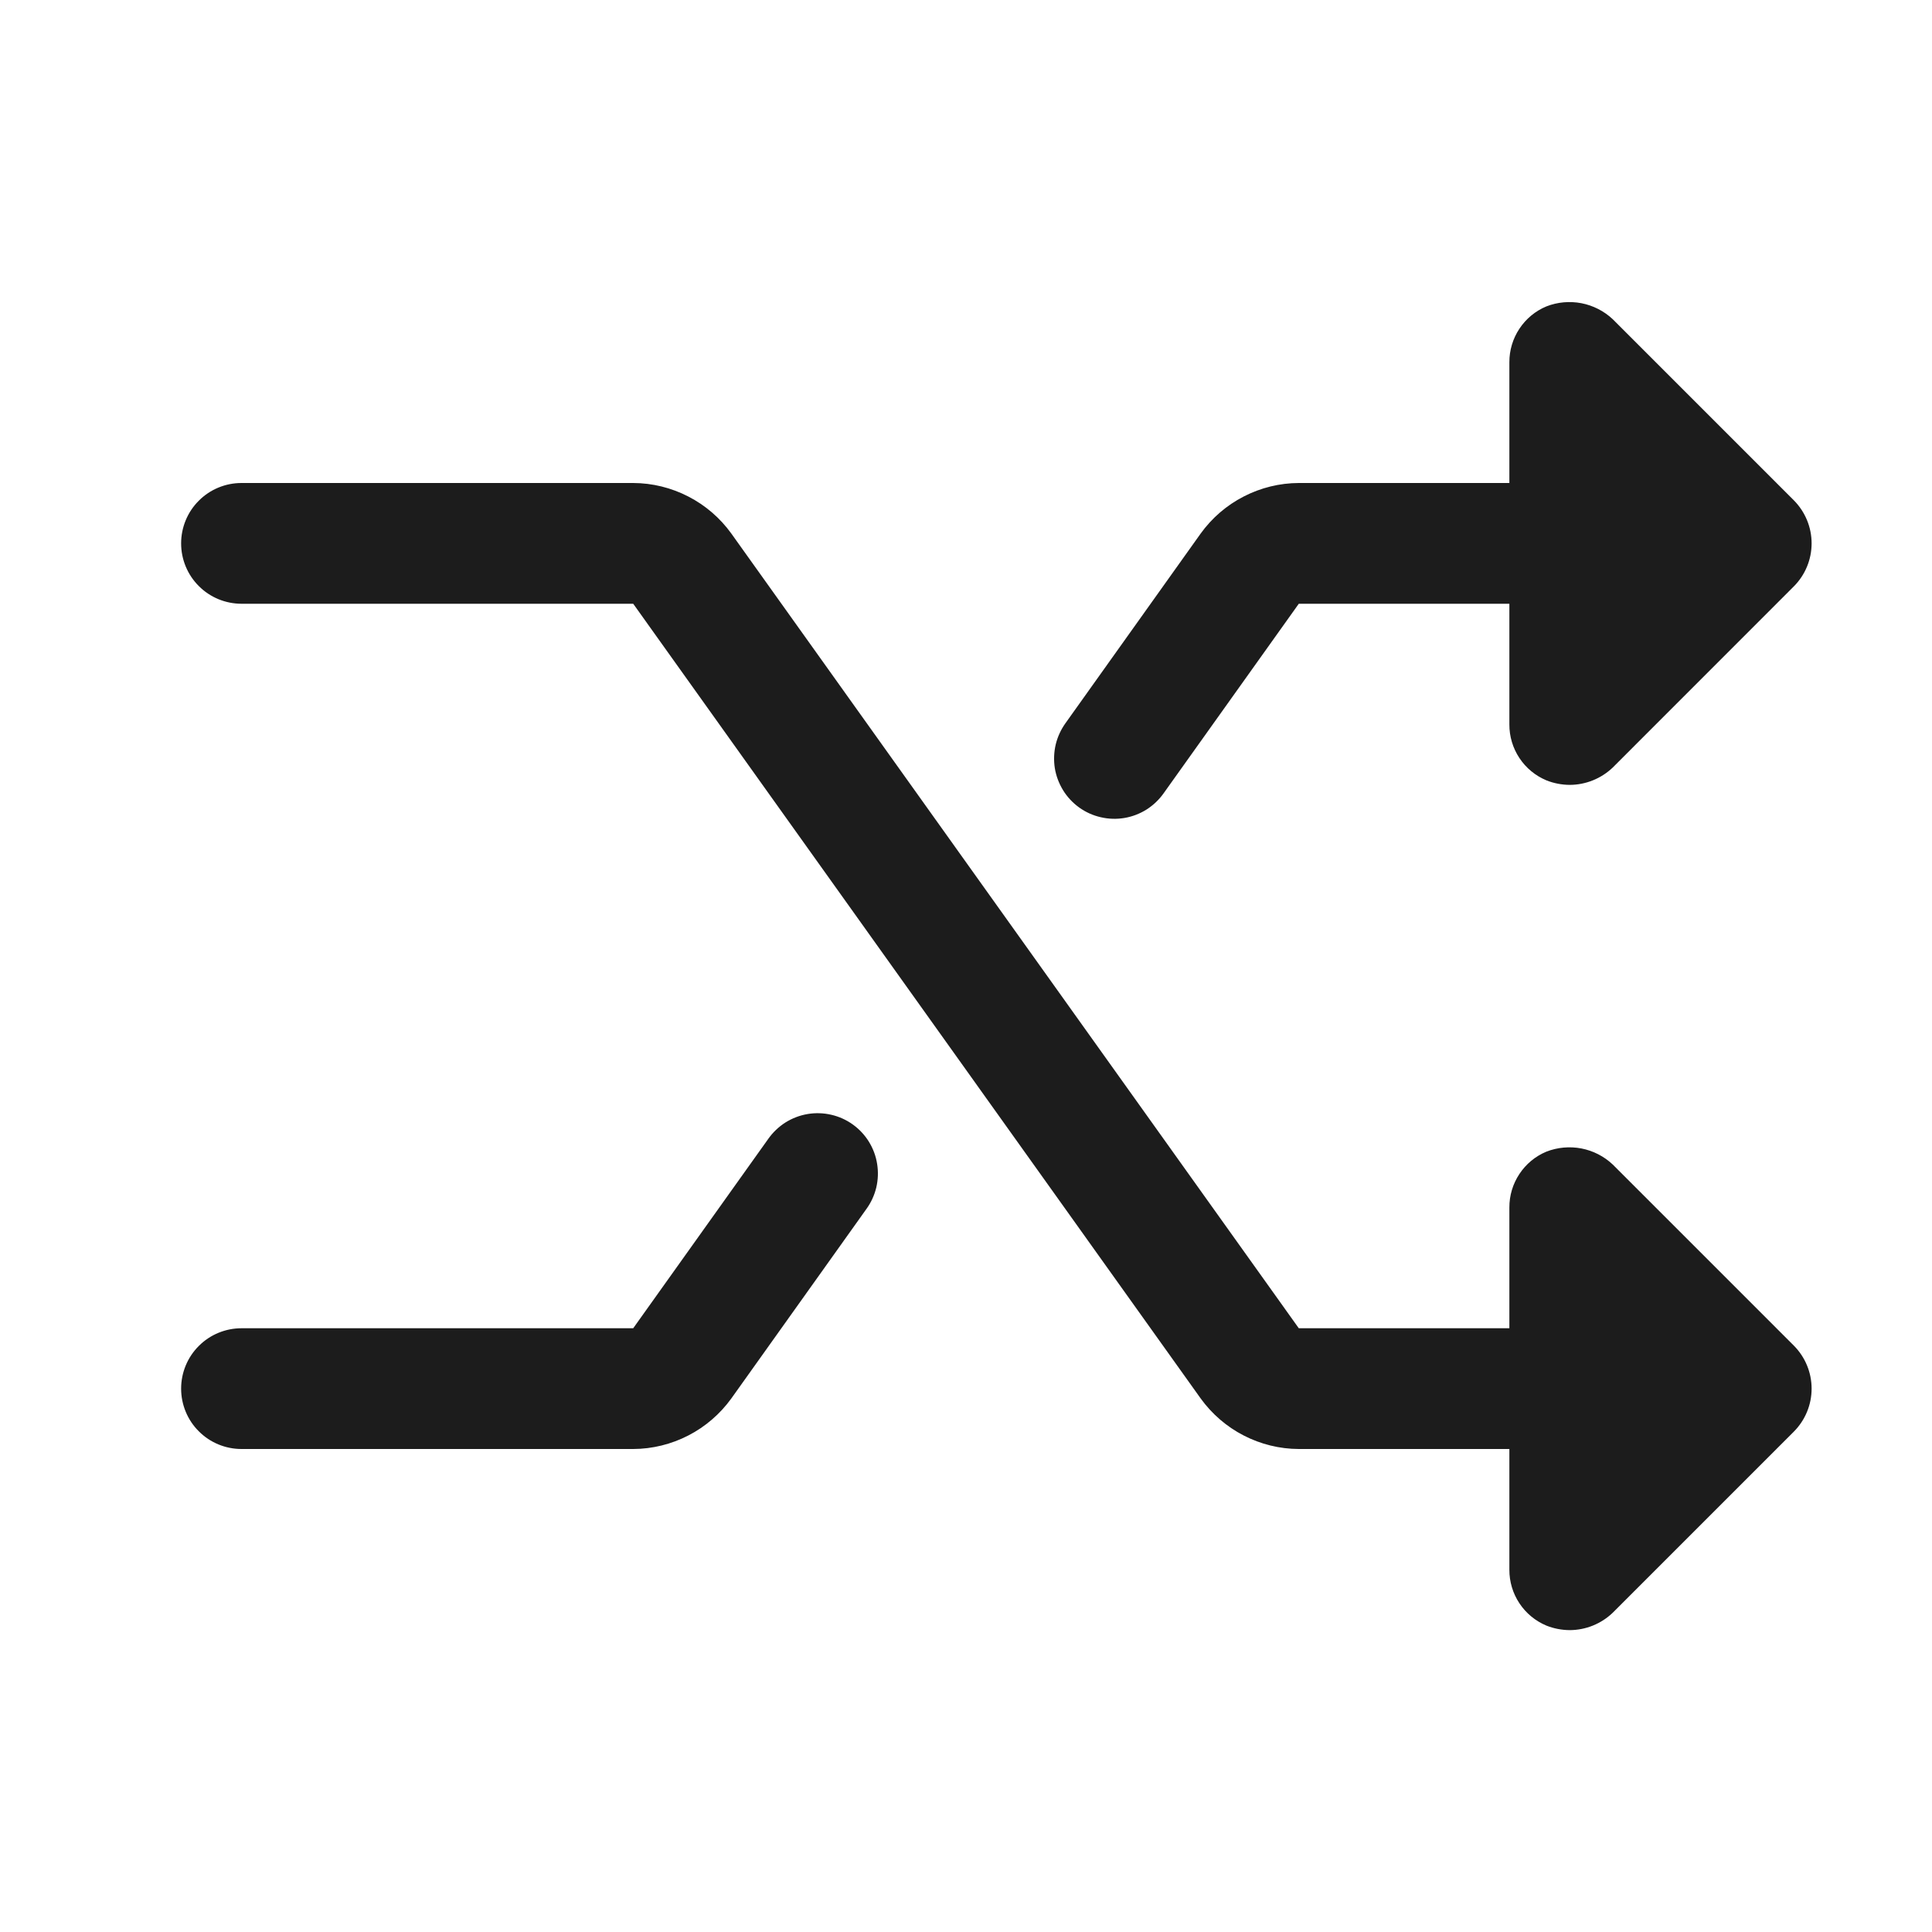 <svg width="32" height="32" viewBox="0 0 32 32" fill="none" xmlns="http://www.w3.org/2000/svg">
<path d="M29.712 22.288C29.9 22.477 30.006 22.733 30.006 23C30.006 23.267 29.9 23.523 29.712 23.712L26.712 26.712C26.52 26.896 26.265 26.999 26 27C25.867 26.999 25.736 26.974 25.613 26.925C25.43 26.848 25.275 26.72 25.166 26.555C25.057 26.391 24.999 26.197 25 26V24H21.512C21.195 23.999 20.882 23.922 20.599 23.776C20.317 23.631 20.073 23.42 19.887 23.163L10.488 10H4C3.735 10 3.48 9.895 3.293 9.707C3.105 9.52 3 9.265 3 9C3 8.735 3.105 8.48 3.293 8.293C3.48 8.105 3.735 8 4 8H10.488C10.805 8.001 11.118 8.078 11.401 8.224C11.683 8.369 11.927 8.579 12.113 8.837L21.512 22H25V20C24.999 19.802 25.057 19.609 25.166 19.445C25.275 19.28 25.43 19.151 25.613 19.075C25.797 19.003 25.998 18.985 26.193 19.022C26.388 19.06 26.568 19.152 26.712 19.288L29.712 22.288ZM17.875 13.375C17.982 13.452 18.104 13.507 18.233 13.536C18.361 13.566 18.494 13.57 18.625 13.548C18.755 13.526 18.879 13.478 18.991 13.408C19.102 13.337 19.199 13.245 19.275 13.137L21.512 10H25V12C24.999 12.197 25.057 12.391 25.166 12.555C25.275 12.72 25.43 12.848 25.613 12.925C25.736 12.974 25.867 12.999 26 13C26.265 12.999 26.52 12.896 26.712 12.713L29.712 9.712C29.9 9.523 30.006 9.267 30.006 9C30.006 8.733 29.9 8.477 29.712 8.287L26.712 5.287C26.568 5.152 26.388 5.06 26.193 5.022C25.998 4.985 25.797 5.003 25.613 5.075C25.43 5.151 25.275 5.28 25.166 5.445C25.057 5.609 24.999 5.803 25 6V8H21.512C21.195 8.001 20.882 8.078 20.599 8.224C20.317 8.369 20.073 8.579 19.887 8.837L17.65 11.975C17.573 12.082 17.517 12.202 17.486 12.331C17.456 12.459 17.451 12.592 17.471 12.722C17.492 12.852 17.539 12.976 17.608 13.089C17.677 13.201 17.768 13.298 17.875 13.375ZM14.125 18.625C14.018 18.548 13.896 18.493 13.768 18.464C13.639 18.434 13.506 18.43 13.376 18.452C13.245 18.474 13.121 18.522 13.009 18.592C12.898 18.663 12.801 18.755 12.725 18.863L10.488 22H4C3.735 22 3.48 22.105 3.293 22.293C3.105 22.48 3 22.735 3 23C3 23.265 3.105 23.52 3.293 23.707C3.48 23.895 3.735 24 4 24H10.488C10.805 23.999 11.118 23.922 11.401 23.776C11.683 23.631 11.927 23.42 12.113 23.163L14.35 20.025C14.428 19.918 14.483 19.797 14.514 19.669C14.544 19.541 14.549 19.408 14.528 19.278C14.508 19.148 14.461 19.023 14.392 18.911C14.323 18.799 14.232 18.702 14.125 18.625Z" fill="#1C1C1C"/>
</svg>
